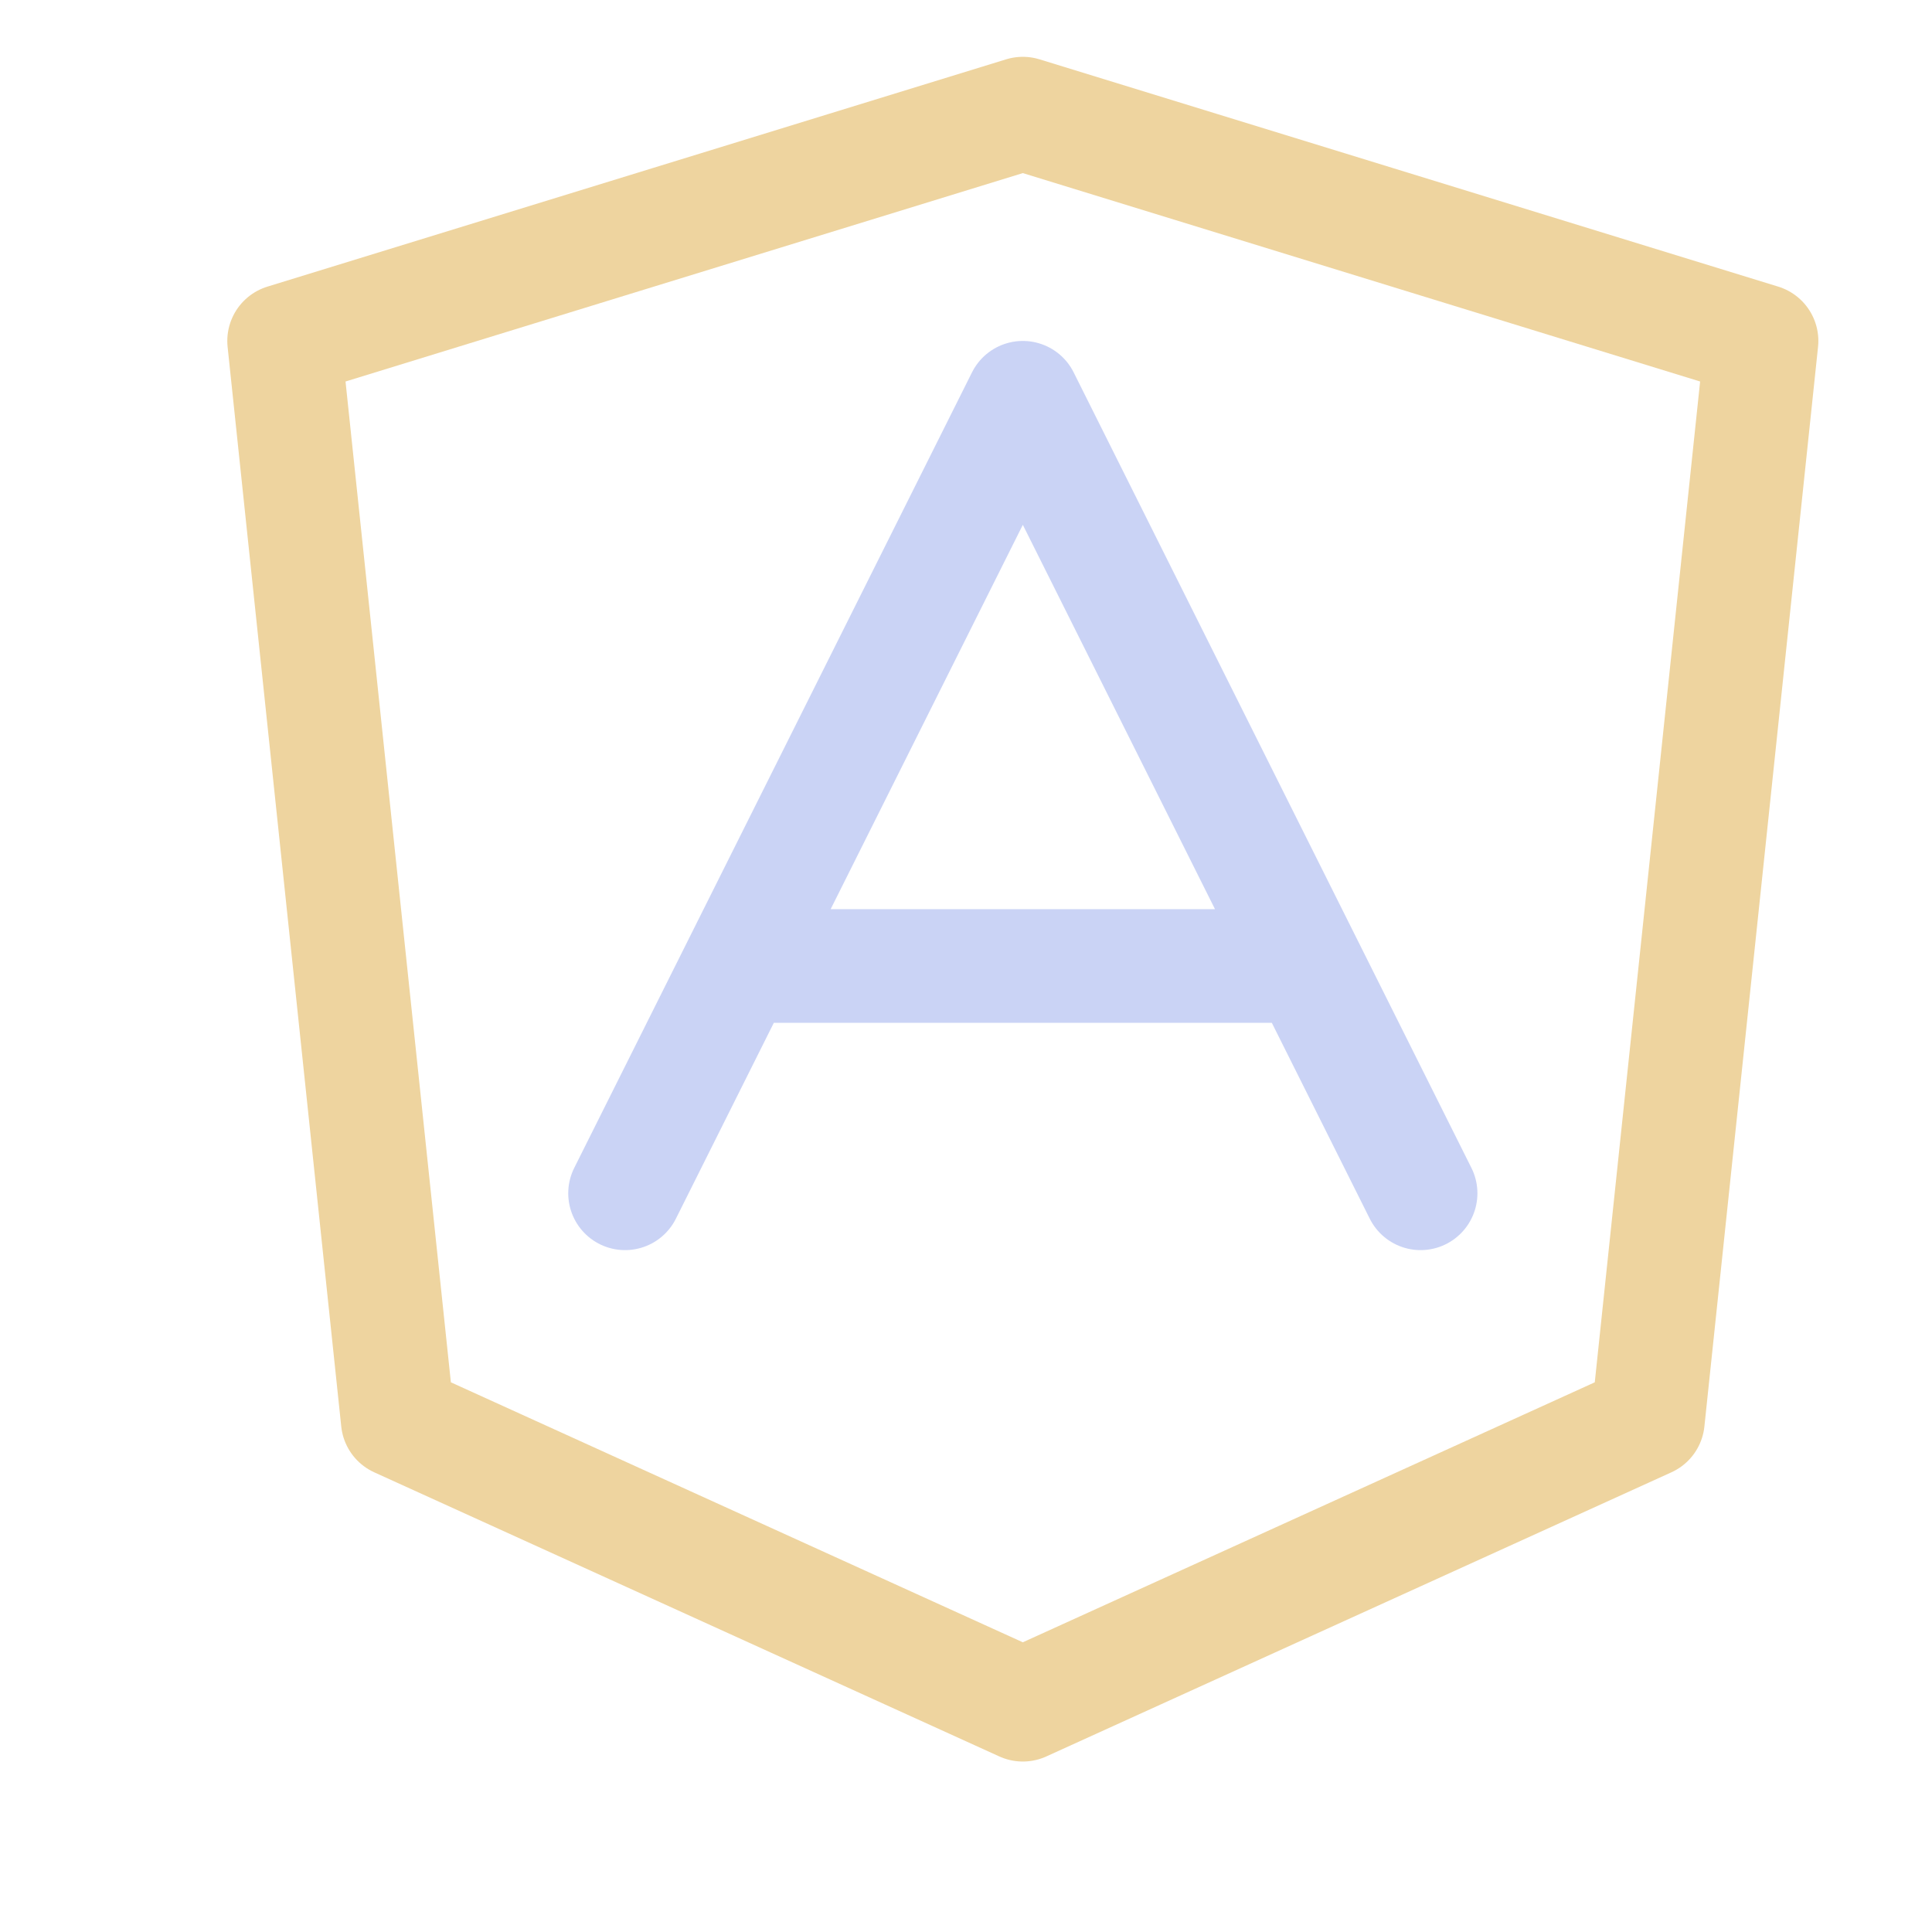 <?xml version='1.0' encoding='UTF-8'?>
<svg xmlns="http://www.w3.org/2000/svg" viewBox="-1 0 17 17">
  <g fill="none" fill-rule="evenodd" stroke-linecap="round" stroke-linejoin="round">
    <path stroke="#eed49f" d="M8 1 14.5 3 13.5 12.5 8 15 2.5 12.5 1.5 3z"/>
    <path stroke="#cad3f5" d="M4.5,10.5 L8,3.5 L11.5,10.5 M5.704,8.5 L10.339,8.5"/>
  </g>
</svg>
